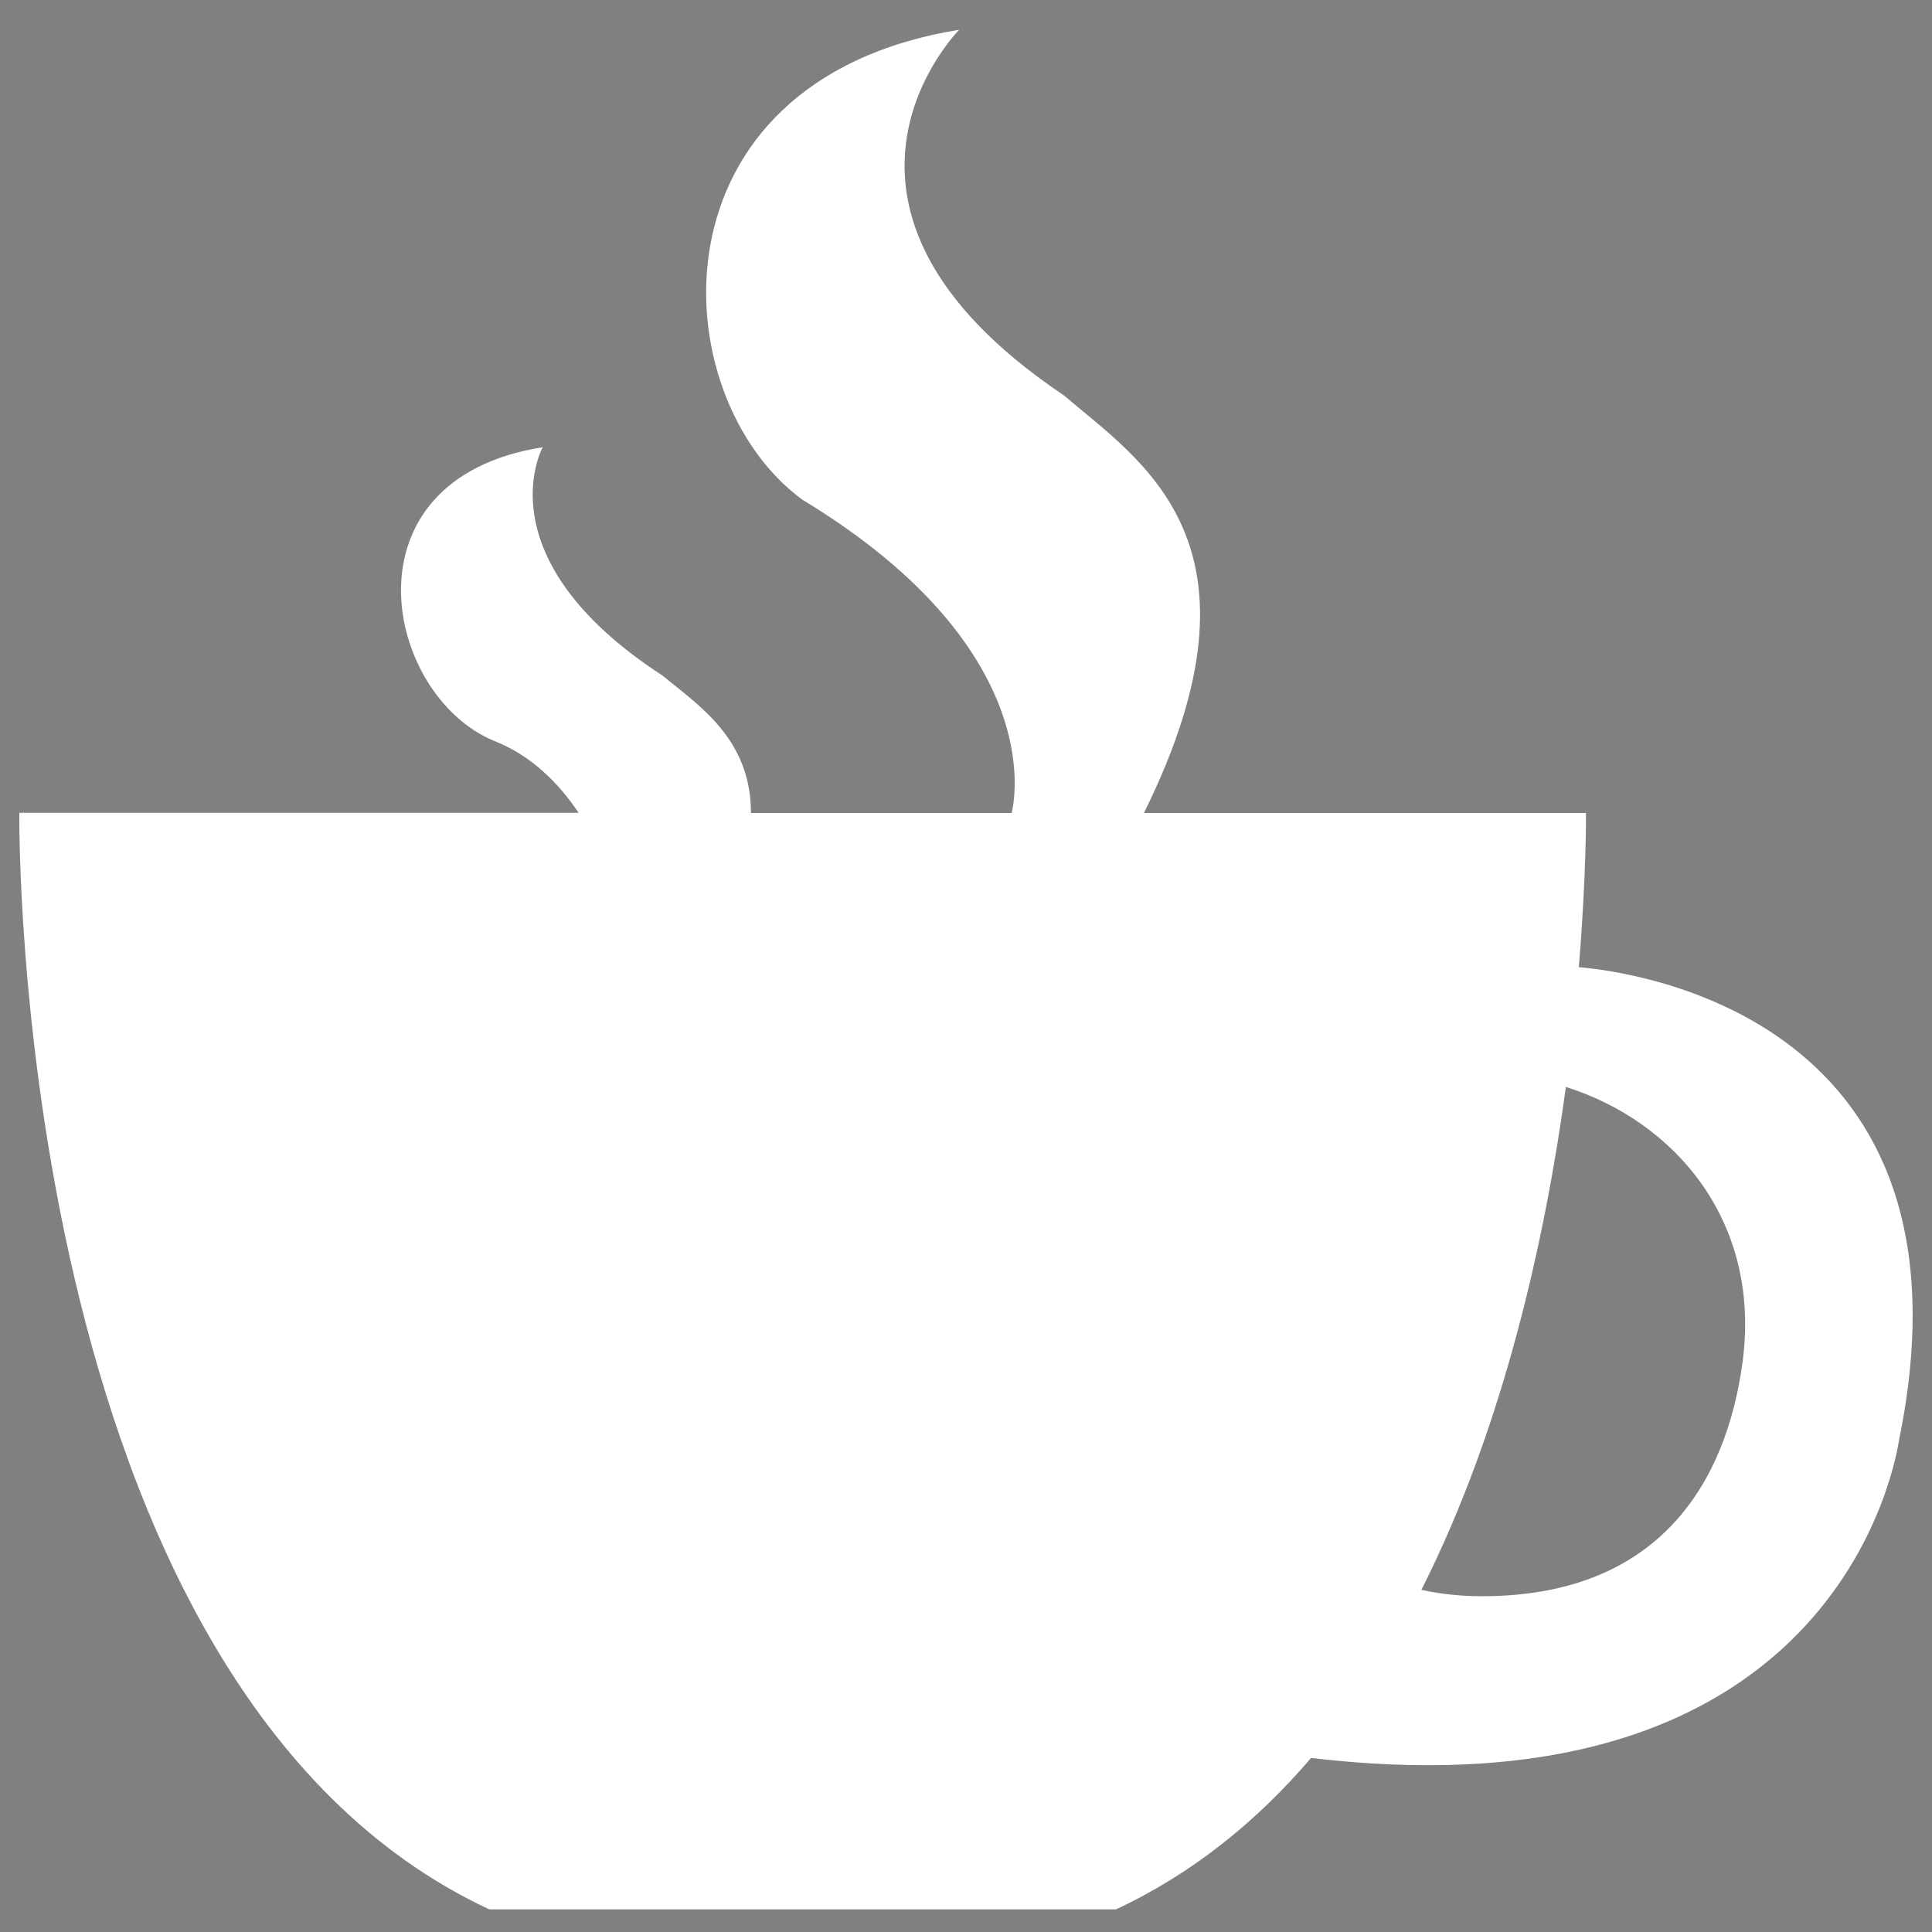 <?xml version="1.0" encoding="utf-8"?>
<!-- Svg Vector Icons : http://www.onlinewebfonts.com/icon -->
<!DOCTYPE svg PUBLIC "-//W3C//DTD SVG 1.1//EN" "http://www.w3.org/Graphics/SVG/1.1/DTD/svg11.dtd">
<svg version="1.1" xmlns="http://www.w3.org/2000/svg" xmlns:xlink="http://www.w3.org/1999/xlink" x="0px" y="0px"
   viewBox="0 0 1000 1000" enable-background="new 0 0 1000 1000" xml:space="preserve">
   <rect x="0" y="0" width="1000" height="1000" fill="#808080" stroke="none"/>
   <g>
      <path d="M499.8,11.6" />
      <path fill="#fff"
         d="M817.2,500.6c4-48.4,3.7-79.8,3.7-79.8H592.1c69.2-139.8-1.9-182.2-41.5-216.2C405.2,107,496.5,15.4,496.5,15.4c-162.6,26.4-154,190-81.1,243.3C547,338.5,523.6,420.8,523.6,420.8H388.7c0-38.8-27.8-56.1-45.6-71c-94-61-62.2-118.3-62.2-118.3c-105.1,16.5-82.1,128.5-25.1,152c19.1,7.5,33.3,21.7,43.7,37.2H10c0,0-5.2,451.8,243.3,567.6h324.3c39.8-18.6,73.2-45.8,101-78.4C955.3,942.7,982,750.4,983,745.1C1027.3,527.8,847.4,503.2,817.2,500.6z M902,704.6c-8.2,61.9-42.6,121.7-135.1,121.6c-10.7,0-21.2-1.1-31.2-3.3c42.8-84.7,64.2-182.4,74.8-260.3C866.9,580.4,911.5,632.1,902,704.6z" />
   </g>
</svg>